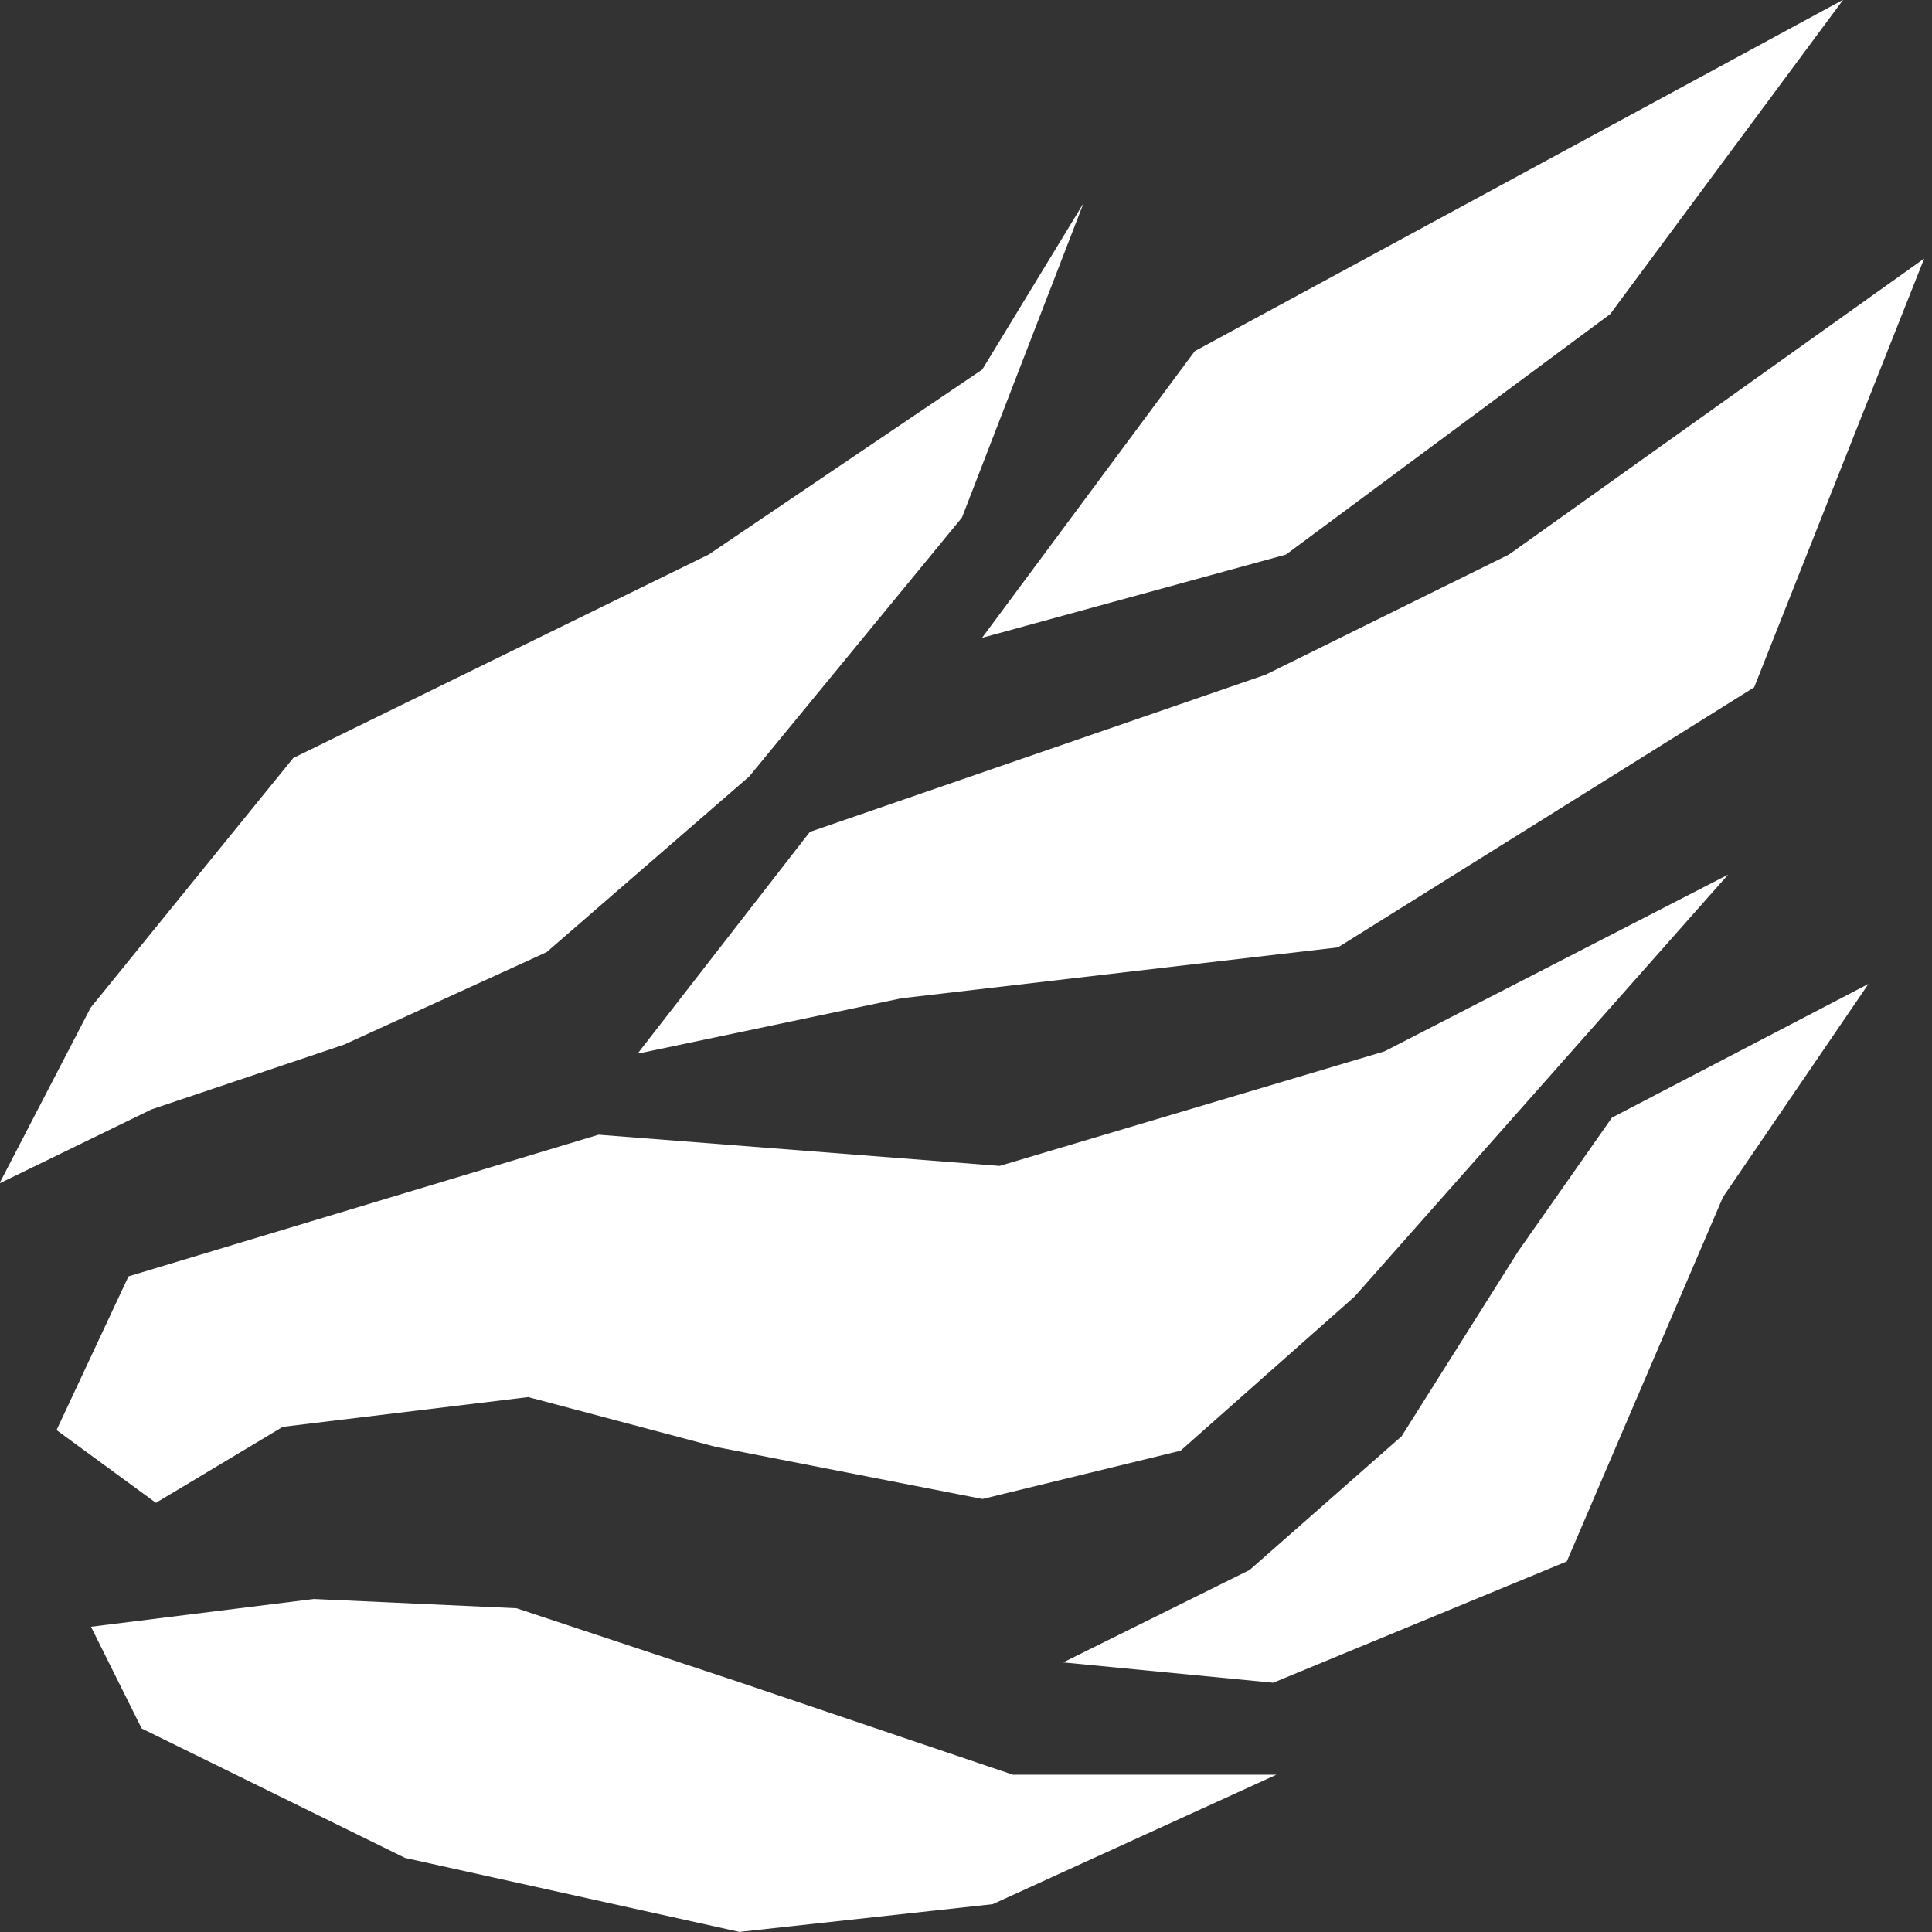 <svg version="1.1" viewBox="0.0 0.0 100.0 100.0" fill="none" stroke="none" stroke-linecap="square" stroke-miterlimit="10" xmlns:xlink="http://www.w3.org/1999/xlink" xmlns="http://www.w3.org/2000/svg"><rect x="0.0" y="0.0" width="100.0" height="100.0" fill="#333333" stroke="none"/><clipPath id="p.0"><path d="m0 0l100.0 0l0 100.0l-100.0 0l0 -100.0z" clip-rule="nonzero"/></clipPath><g clip-path="url(#p.0)"><path fill="#000000" fill-opacity="0.0" d="m0 0l100.0 0l0 100.0l-100.0 0z" fill-rule="evenodd"/><path fill="#ffffff" d="m4.709 84.2l2.622 5.264l13.634 6.702l17.306 3.829l13.11 -1.435l14.684 -6.701l-13.636 0l-14.157 -4.788l-11.537 -3.829l-10.49 -0.479z" fill-rule="evenodd"/><path fill="#ffffff" d="m2.927 74.021l3.724 -7.957l24.331 -7.332l20.757 1.616l19.922 -5.93l17.785 -9.146l-19.338 21.843l-9.001 7.972l-10.253 2.5l-13.81 -2.698l-9.702 -2.576l-12.708 1.54l-6.563 3.933z" fill-rule="evenodd"/><path fill="#ffffff" d="m96.711 50.927l-13.276 6.92l-4.843 6.905l-6.045 9.588l-7.865 6.92l-9.652 4.786l10.871 1.052l15.197 -6.28l8.083 -18.856z" fill-rule="evenodd"/><path fill="#ffffff" d="m56.084 10.514l-5.244 8.615l-14.159 9.573l-21.5 10.531l-10.49 12.924l-4.719 9.096l7.866 -3.83l9.965 -3.351l10.488 -4.787l10.488 -9.094l11.012 -13.403z" fill-rule="evenodd"/><path fill="#ffffff" d="m50.83 33.014l11.012 -14.839l33.562 -18.19l-12.062 16.274l-16.781 12.445z" fill-rule="evenodd"/><path fill="#ffffff" d="m32.999 54.538l8.918 -11.478l23.596 -8.14l12.591 -6.219l21.492 -15.319l-8.801 22.194l-21.542 13.46l-22.611 2.637z" fill-rule="evenodd"/></g></svg>